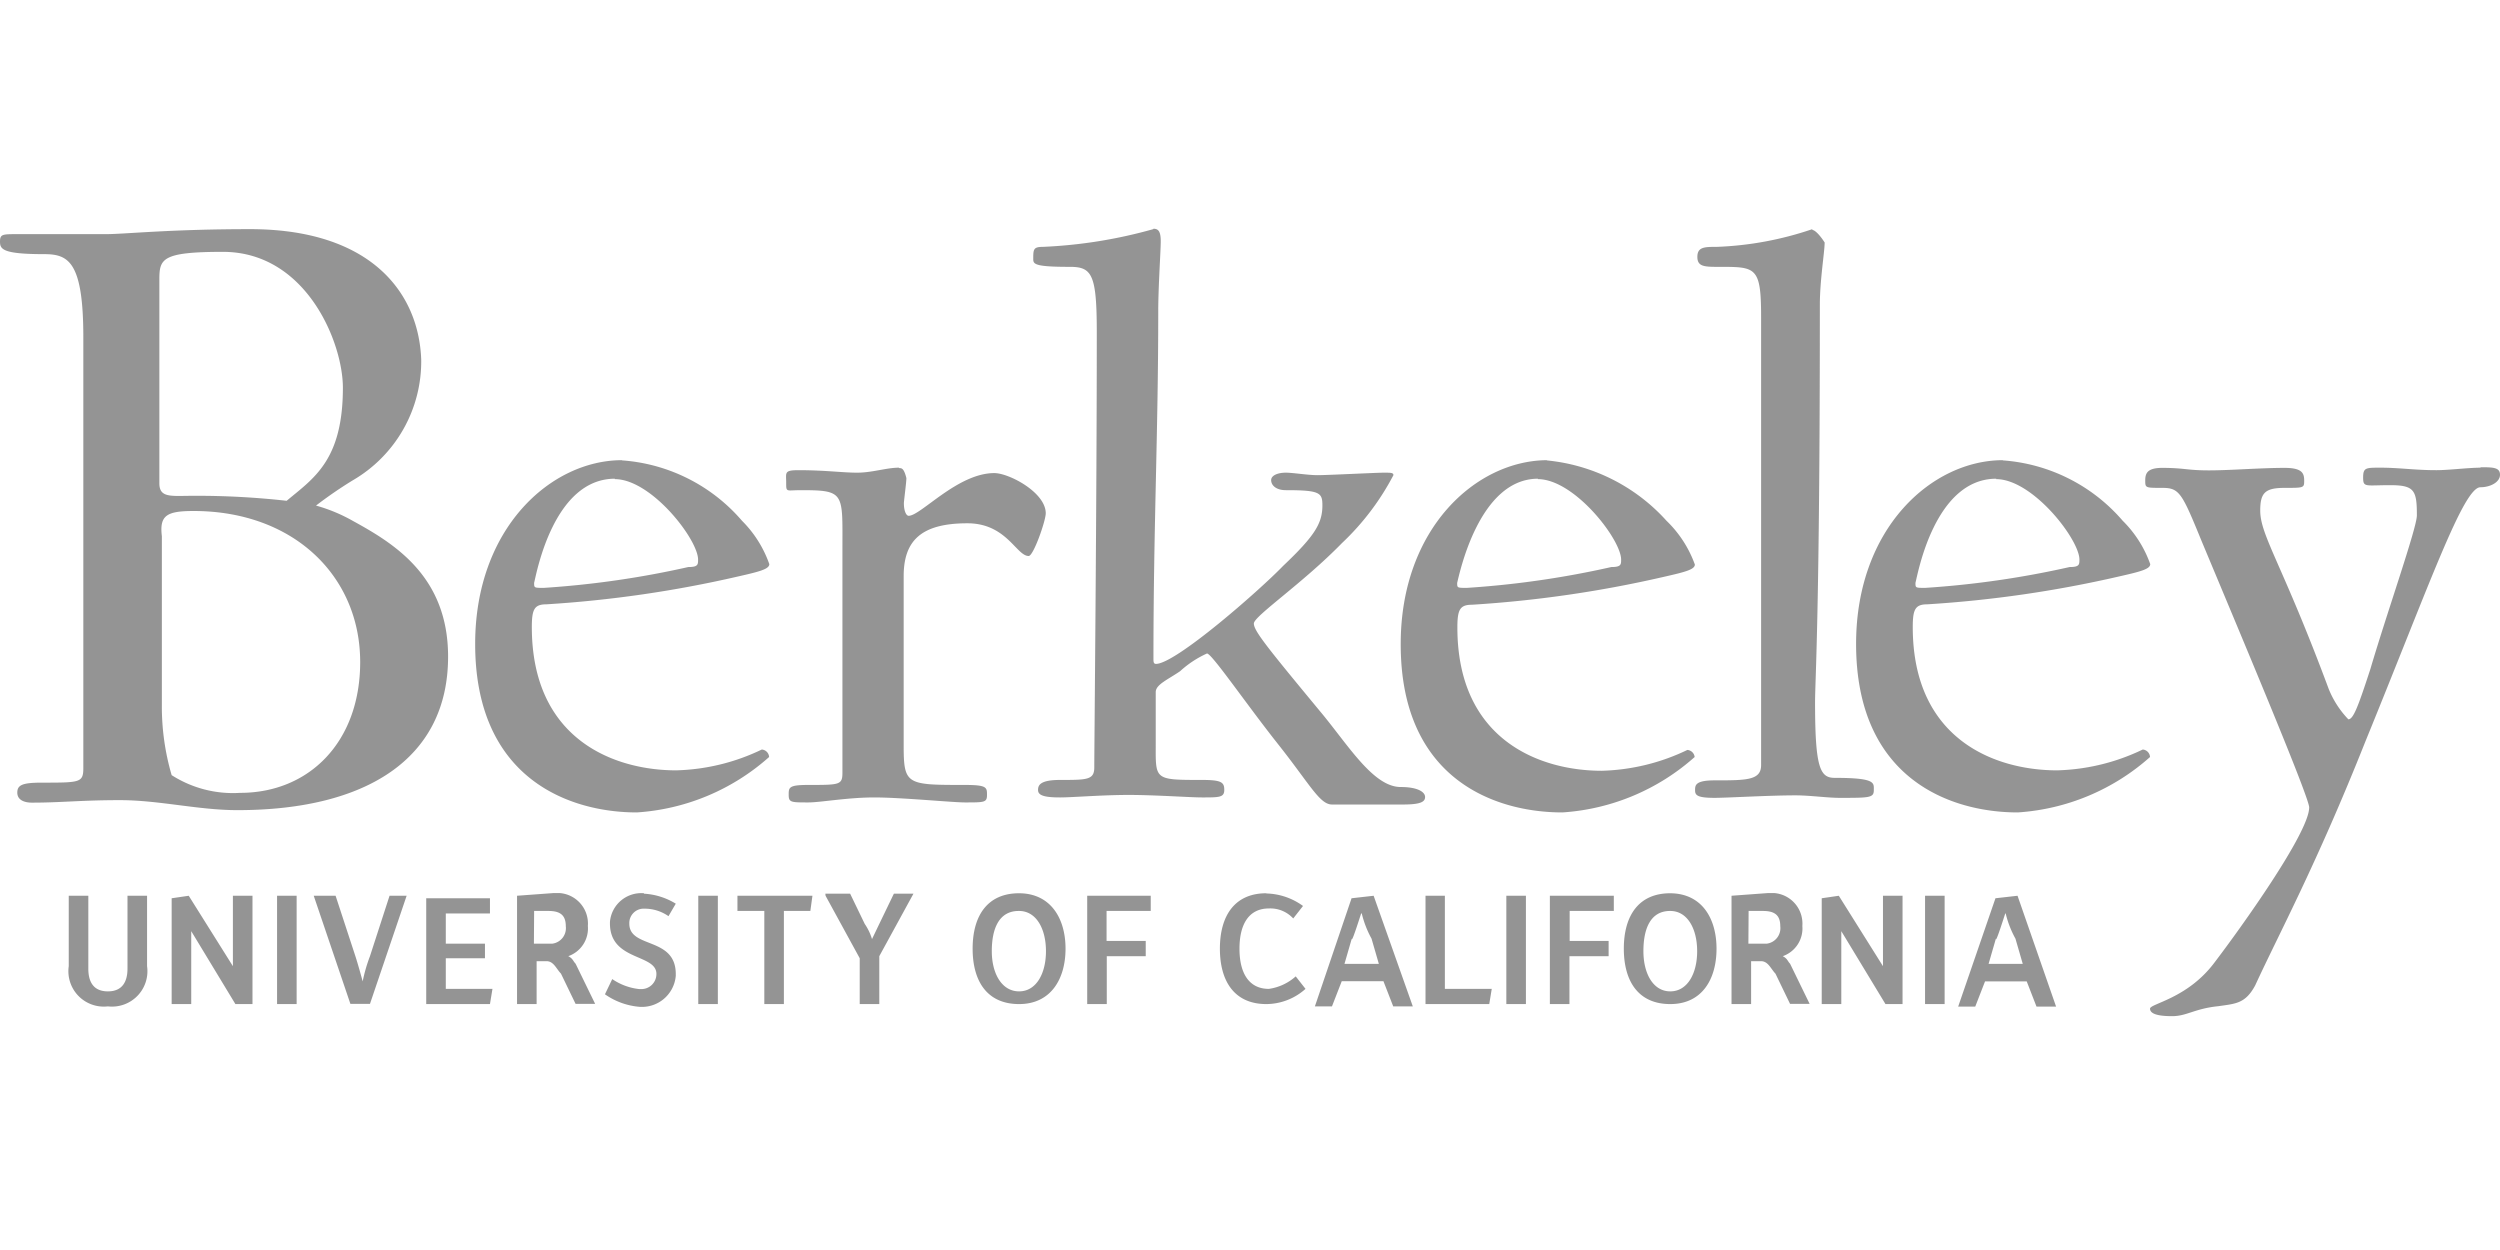 <svg xmlns="http://www.w3.org/2000/svg" viewBox="0 0 120.01 60"><title>logo-berkeley</title><g style="opacity:0.5"><rect width="120" height="60" style="fill:none"/><path d="M12,11c-3.88,0-6,.24-6.93.24H.82c-.7,0-.82,0-.82.36s.12.6,2.12.6c1.17,0,1.88.36,1.88,4V36.84c0,.73-.12.73-2,.73-.94,0-1.17.12-1.17.48s.35.48.7.48c1.41,0,2.35-.12,4.23-.12s3.76.48,5.64.48c6.11,0,10.11-2.42,10.11-7.37,0-3.86-2.59-5.43-4.58-6.52a7.82,7.82,0,0,0-1.76-.73,20.38,20.38,0,0,1,1.76-1.21,6.6,6.6,0,0,0,3.29-5.8C20.1,14,17.75,11,12,11Zm75,0a16,16,0,0,1-4.58.85c-.59,0-.94,0-.94.48s.35.48,1.06.48c1.76,0,2,0,2,2.42v21.5c0,.73-.7.73-2.23.73-.94,0-.94.24-.94.48s.12.36.94.36c.59,0,2.59-.12,3.88-.12.7,0,1.53.12,2.12.12,1.41,0,1.64,0,1.64-.36s.12-.6-1.88-.6c-.7,0-.94-.48-.94-3.62,0-1.09.23-4.23.23-19.08,0-1.21.23-2.54.23-3-.23-.36-.47-.6-.59-.6ZM55.36,11a23.14,23.14,0,0,1-5.29.85c-.47,0-.47.12-.47.6,0,.24.12.36,1.76.36,1.06,0,1.29.36,1.29,3.14,0,8.21-.12,19.81-.12,20.89,0,.6-.35.6-1.64.6-.94,0-1.06.24-1.06.48s.23.36,1.06.36c.59,0,2-.12,3.29-.12s2.94.12,3.53.12c.82,0,1.06,0,1.06-.36s-.12-.48-1.06-.48c-2.35,0-2.23,0-2.23-1.81V33.22c0-.36.59-.6,1.17-1a4.89,4.89,0,0,1,1.29-.85c.23,0,1.88,2.42,3.41,4.35s2,2.9,2.59,2.9h3.41c.82,0,1.06-.12,1.06-.36s-.35-.48-1.17-.48c-1.29,0-2.47-1.93-3.76-3.5-2.7-3.26-3.29-4-3.29-4.35s2.35-1.93,4.23-3.86a12.31,12.31,0,0,0,2.47-3.26c0-.12-.12-.12-.47-.12s-2.7.12-3.17.12-1.17-.12-1.53-.12-.7.12-.7.36.23.48.7.48c1.64,0,1.76.12,1.76.73,0,.85-.35,1.45-1.88,2.9-1.17,1.21-5.17,4.71-6.11,4.71-.12,0-.12-.12-.12-.24,0-6.4.23-10.75.23-16.67,0-1.21.12-2.9.12-3.38s-.12-.6-.35-.6ZM10.7,12.09c4,0,5.76,4.35,5.76,6.52,0,3.5-1.41,4.35-2.7,5.43a38.85,38.85,0,0,0-4.47-.24c-1.06,0-1.64.12-1.64-.6V13.42c0-1,.12-1.33,3.06-1.33Zm19.16,10c-3.41,0-7.05,3.26-7.05,8.82,0,6.52,4.58,8.09,7.76,8.09a10.57,10.57,0,0,0,6.35-2.66.38.38,0,0,0-.35-.36,10.05,10.05,0,0,1-4.11,1c-2.94,0-6.93-1.45-6.93-6.88,0-.85.12-1.09.7-1.09a56.5,56.5,0,0,0,9.17-1.33c1.06-.24,1.53-.36,1.53-.6A5.51,5.51,0,0,0,35.62,25a8.38,8.38,0,0,0-5.76-2.9Zm44.43,0c-3.41,0-7.05,3.26-7.05,8.82C67.23,37.45,71.82,39,75,39a10.57,10.57,0,0,0,6.35-2.66A.38.38,0,0,0,81,36a10.05,10.05,0,0,1-4.11,1c-2.94,0-6.93-1.45-6.93-6.88,0-.85.12-1.09.7-1.09a56.5,56.5,0,0,0,9.17-1.33c1.06-.24,1.53-.36,1.53-.6A5.51,5.51,0,0,0,80,25a8.88,8.88,0,0,0-5.76-2.9Zm21.86,0c-3.41,0-7.05,3.26-7.05,8.82,0,6.52,4.58,8.09,7.76,8.09a10.57,10.57,0,0,0,6.35-2.66.38.38,0,0,0-.35-.36,10.05,10.05,0,0,1-4.11,1c-2.94,0-6.93-1.45-6.93-6.88,0-.85.12-1.09.7-1.09a56.5,56.5,0,0,0,9.17-1.33c1.06-.24,1.53-.36,1.53-.6A5.51,5.51,0,0,0,101.9,25a8.38,8.38,0,0,0-5.76-2.9Zm-53,.36c-.59,0-1.29.24-2,.24s-1.53-.12-2.82-.12c-.7,0-.59.12-.59.6s0,.36.7.36c2.12,0,2,.12,2,2.78V37.08c0,.6-.12.6-1.64.6-.94,0-.94.12-.94.48s.12.36.94.36c.59,0,1.88-.24,3.17-.24s3.76.24,4.35.24c.94,0,1.06,0,1.06-.36s0-.48-1.06-.48c-2.82,0-2.94,0-2.94-1.93V27.66c0-1.69.82-2.54,3.06-2.54,1.88,0,2.35,1.57,2.94,1.57.23,0,.82-1.69.82-2.05,0-1-1.76-1.93-2.47-1.93-1.76,0-3.53,2.05-4.11,2.05-.12,0-.23-.24-.23-.6,0-.12.12-1,.12-1.21-.12-.48-.23-.48-.35-.48Zm75.93,0c-.59,0-1.53.12-2.12.12-1.06,0-1.76-.12-2.7-.12-.7,0-.82,0-.82.48s.12.36,1.29.36,1.29.24,1.29,1.45c0,.6-1.41,4.59-2.23,7.37-.59,1.81-.82,2.42-1.06,2.42a4.58,4.58,0,0,1-.94-1.45c-2.23-6-3.29-7.37-3.29-8.57,0-.85.23-1.09,1.17-1.09s.94,0,.94-.36-.12-.6-.94-.6c-1.17,0-2.59.12-3.64.12s-1.17-.12-2.23-.12c-.7,0-.82.24-.82.6s0,.36.82.36.94.24,1.88,2.54c2.12,5.07,5.17,12.32,5.17,12.8,0,1.21-3.29,5.8-4.58,7.49s-3.06,1.93-3.06,2.17.35.36,1.06.36,1.06-.36,2.23-.48c.82-.12,1.29-.12,1.76-1,1.17-2.54,2.94-5.8,5.29-11.71,3.06-7.49,4.7-12.2,5.52-12.2.47,0,.94-.24.94-.6s-.35-.36-.94-.36ZM29.51,23c1.76,0,4,2.9,4,3.86,0,.24,0,.36-.47.36a44.45,44.45,0,0,1-6.93,1c-.47,0-.47,0-.47-.24.12-.48.94-5,3.88-5Zm44.31,0c1.76,0,4,2.9,4,3.86,0,.24,0,.36-.47.36a44.45,44.45,0,0,1-6.93,1c-.47,0-.47,0-.47-.24.12-.48,1.06-5,3.88-5Zm22,0c1.76,0,4,2.9,4,3.86,0,.24,0,.36-.47.36a44.45,44.45,0,0,1-6.93,1c-.47,0-.47,0-.47-.24.12-.48.94-5,3.88-5ZM9.29,24.53c4.82,0,8,3.14,8,7.25,0,3.86-2.47,6.28-5.76,6.28a5.46,5.46,0,0,1-3.29-.85,11.73,11.73,0,0,1-.47-3.38V25.74c-.12-1,.23-1.21,1.53-1.21ZM30.92,42.88a1.51,1.51,0,0,0-1.64,1.37s0,.06,0,.08c0,1.81,2.23,1.45,2.23,2.42a.72.72,0,0,1-.71.73h-.11A2.84,2.84,0,0,1,29.39,47l-.35.73a3.37,3.37,0,0,0,1.64.6,1.63,1.63,0,0,0,1.76-1.49s0-.05,0-.08c0-1.81-2.23-1.21-2.23-2.42a.69.69,0,0,1,.65-.72h.06a2,2,0,0,1,1.17.36l.35-.6a3.27,3.27,0,0,0-1.53-.48Zm18,0c-1.53,0-2.23,1.09-2.23,2.66s.7,2.66,2.23,2.66,2.23-1.21,2.23-2.66-.71-2.66-2.24-2.66Zm11.87,0c-1.53,0-2.23,1.09-2.23,2.66s.7,2.66,2.23,2.66a2.84,2.84,0,0,0,1.88-.73l-.47-.6a2.45,2.45,0,0,1-1.29.6c-.94,0-1.41-.73-1.41-1.93s.47-1.93,1.41-1.93a1.49,1.49,0,0,1,1.17.48l.47-.6a3.11,3.11,0,0,0-1.76-.6Zm19.39,0c-1.53,0-2.23,1.09-2.23,2.66s.7,2.66,2.23,2.66S82.4,47,82.4,45.54s-.71-2.66-2.24-2.66ZM9.06,43l-.82.12V48.2h.94V44.7h0l2.12,3.5h.82V43h-.94v3.38h0Zm11.4,0V48.2h3.06l.12-.73H21.4V46h1.88V45.3H21.4V43.85h2.12v-.73H20.46Zm31.73,0V48.2h.94V45.9H55v-.73H53.12V43.73h2.12V43Zm13.75,0-1.06.12-1.76,5.19h.82l.47-1.21h2l.47,1.21h.94L65.94,43Zm8.46,0V48.2h.94V45.9h1.88v-.73H75.35V43.73h2.12V43Zm13.87,0-.82.12V48.2h.94V44.7h0l2.12,3.5h.82V43h-.94v3.38h0Zm8.58,0-1.06.12L94,48.32h.82l.47-1.21h2l.47,1.21h.94L96.85,43ZM3.3,43v3.38a1.7,1.7,0,0,0,1.88,1.93,1.7,1.7,0,0,0,1.88-1.93V43H6.12v3.5c0,.6-.23,1.09-.94,1.09s-.94-.48-.94-1.09V43Zm10,0V48.2h.94V43Zm1.76,0,1.76,5.19h.94L19.52,43H18.7l-.94,2.9a7.62,7.62,0,0,0-.35,1.21h0c-.23-.85-.35-1.21-.35-1.21L16.11,43Zm9.76,0V48.2h.94V46.14h.47c.35,0,.47.36.7.6l.7,1.45h.94l-.94-1.93c-.12-.12-.12-.24-.35-.36h0a1.41,1.41,0,0,0,.94-1.45,1.47,1.47,0,0,0-1.36-1.58h-.28L24.81,43Zm8.7,0V48.2h.94V43Zm1.88,0v.73h1.29V48.2h.94V43.73H38.9L39,43Zm4.23,0,1.64,3V48.2h.94V45.9l1.64-3h-.94l-.7,1.45-.35.73h0a2.64,2.64,0,0,0-.35-.73l-.7-1.45H39.62Zm28.8,0V48.2h3.06l.12-.73H69.36V43Zm3.88,0V48.2h.94V43Zm10.81,0V48.2h.94V46.14h.47c.35,0,.47.36.7.6l.7,1.45h.94l-.94-1.93c-.12-.12-.12-.24-.35-.36h0a1.41,1.41,0,0,0,.94-1.45,1.47,1.47,0,0,0-1.36-1.58h-.28L83.11,43Zm9.29,0V48.2h.94V43Zm-43.49.73c.82,0,1.29.85,1.29,1.93s-.47,1.93-1.29,1.93-1.31-.84-1.31-1.93.35-1.93,1.29-1.93Zm31.26,0c.82,0,1.29.85,1.29,1.93s-.47,1.93-1.29,1.93-1.29-.85-1.29-1.93S79.23,43.73,80.17,43.73Zm-54.54,0h.7c.59,0,.82.24.82.73a.75.75,0,0,1-.65.84h-.88Zm58.3,0h.7c.59,0,.82.24.82.73a.75.75,0,0,1-.65.84h-.88Zm-18.57.12h0a4.84,4.84,0,0,0,.47,1.21l.35,1.21H64.54l.35-1.21c0,.12.1-.12.45-1.21Zm30.91,0h0a4.84,4.84,0,0,0,.47,1.21l.35,1.21H95.46l.35-1.21c0,.12.1-.12.45-1.21Z" style="fill:#2a2a2a"/></g></svg>